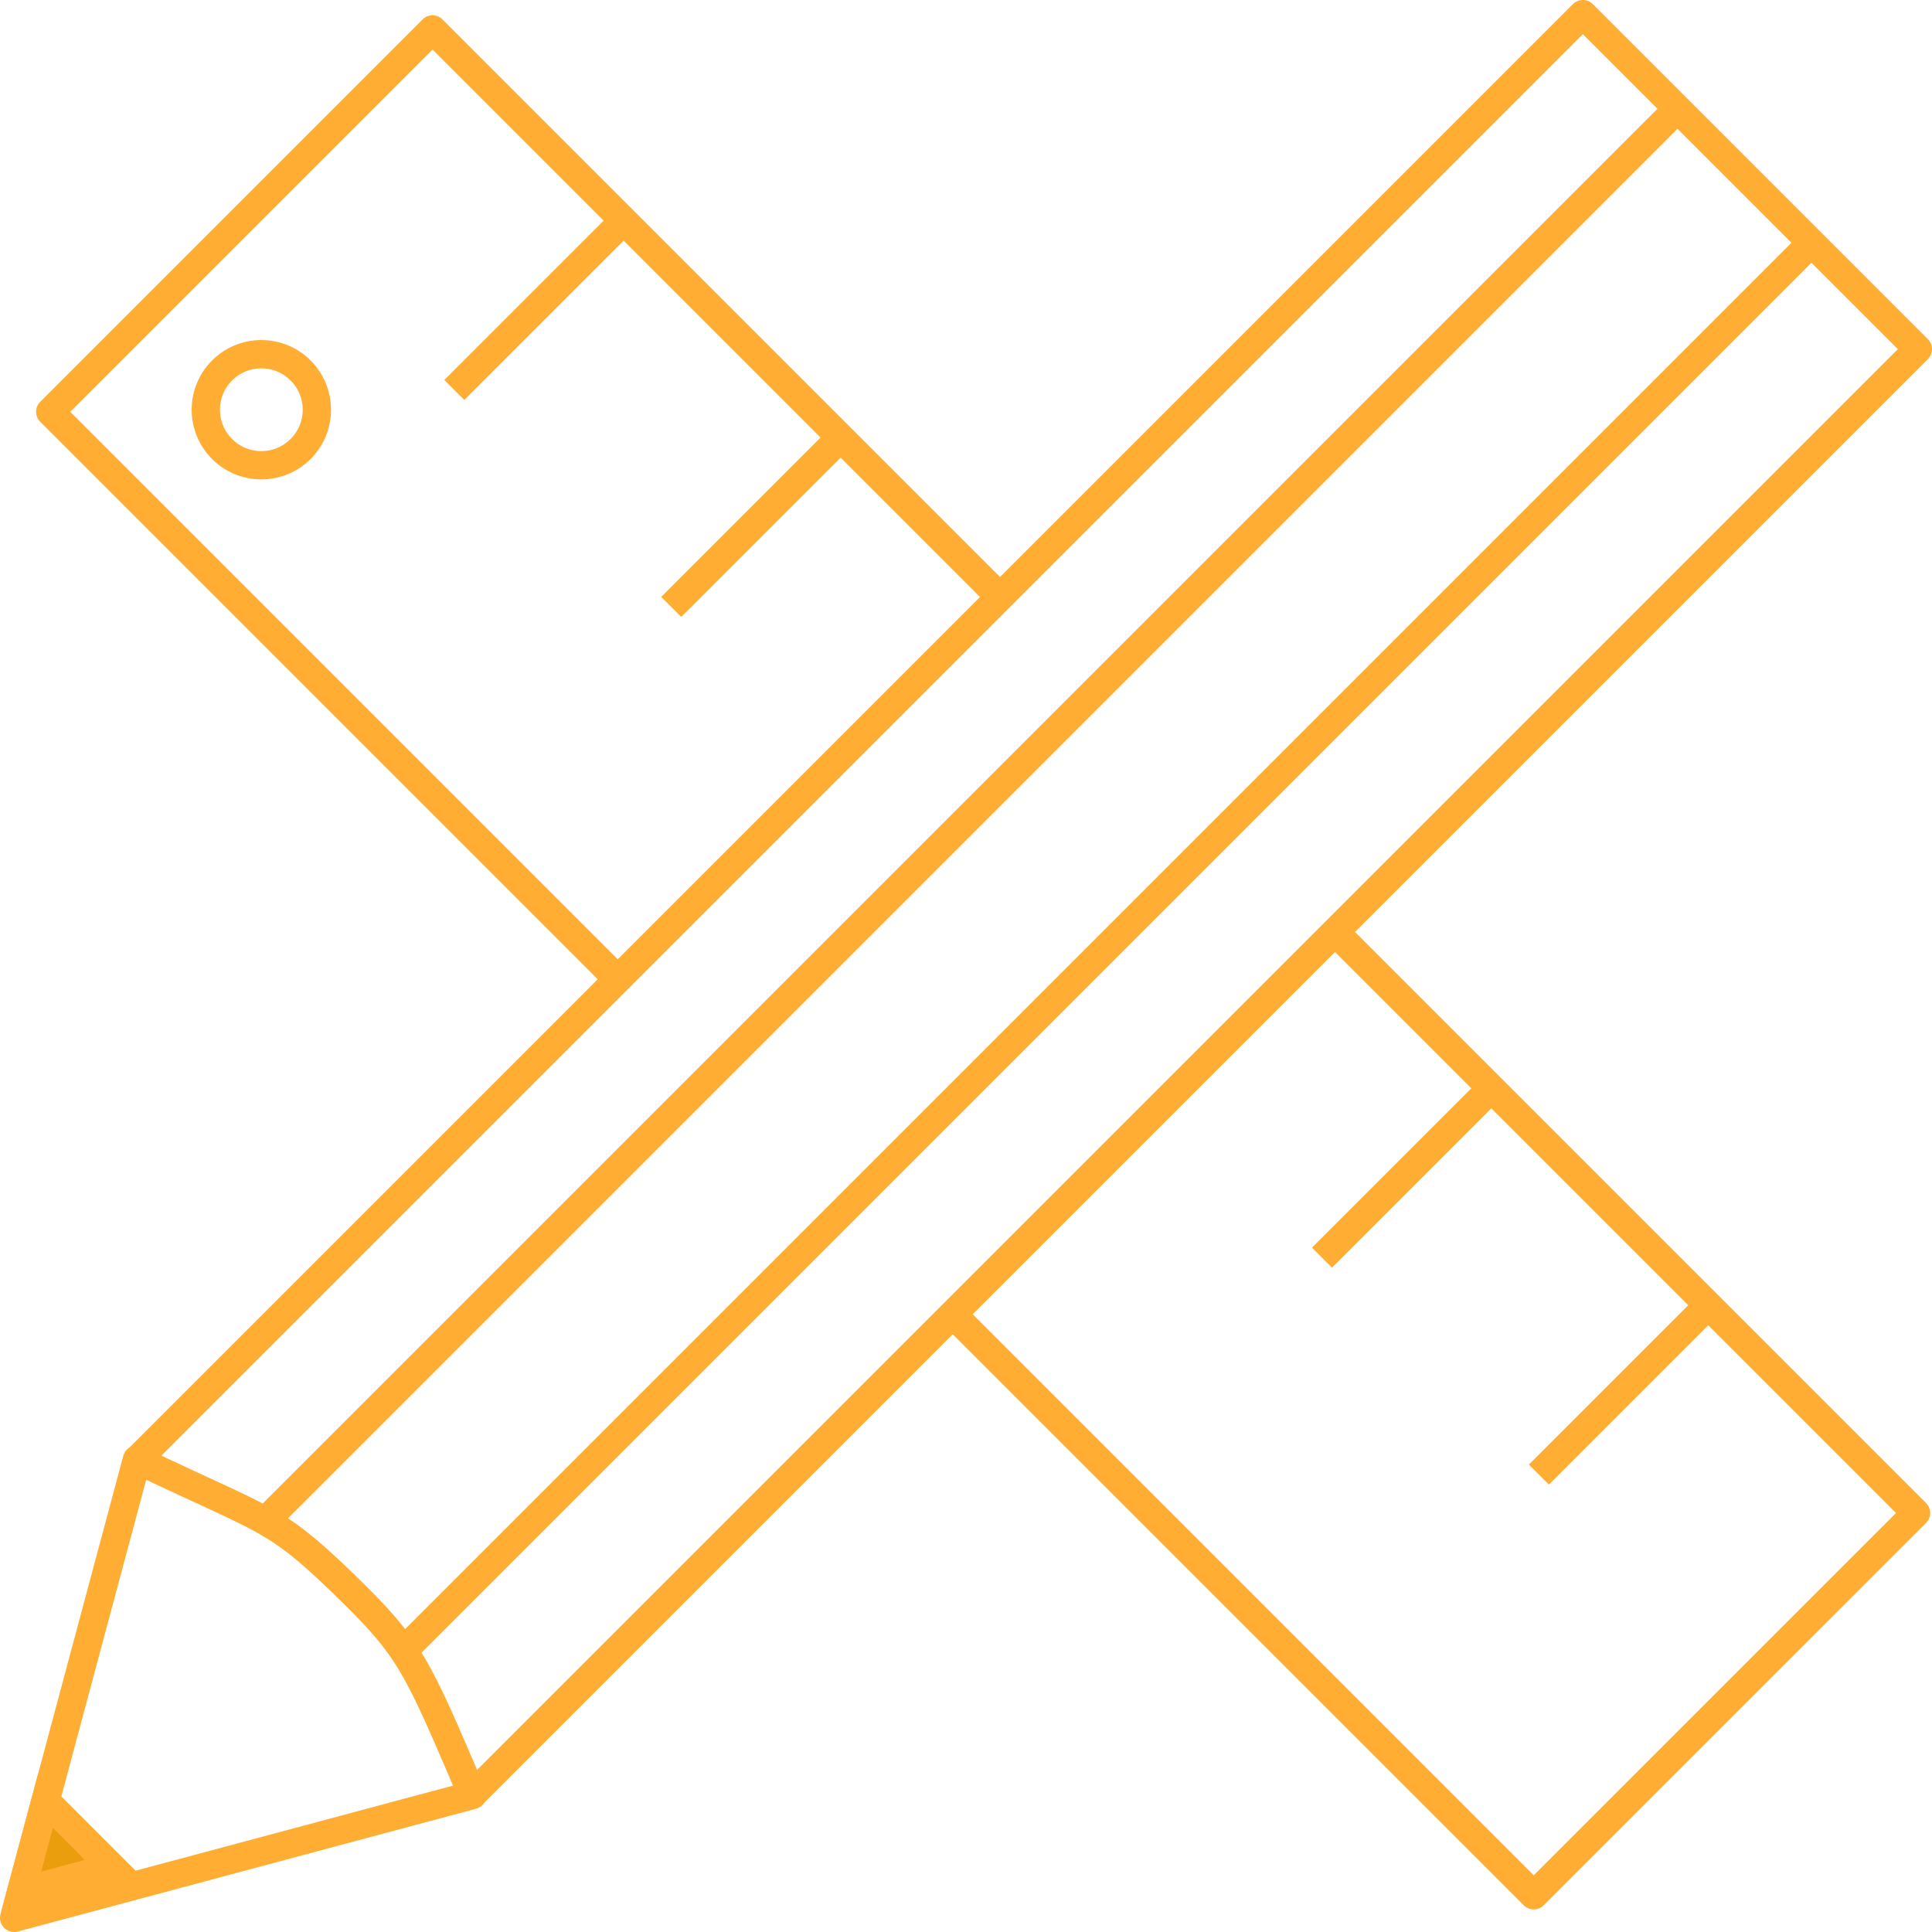<?xml version="1.0" encoding="UTF-8" standalone="no"?>
<svg
   xmlns:dc="http://purl.org/dc/elements/1.1/"
   xmlns:cc="http://creativecommons.org/ns#"
   xmlns:rdf="http://www.w3.org/1999/02/22-rdf-syntax-ns#"
   xmlns:svg="http://www.w3.org/2000/svg"
   xmlns="http://www.w3.org/2000/svg"
   xmlns:sodipodi="http://sodipodi.sourceforge.net/DTD/sodipodi-0.dtd"
   xmlns:inkscape="http://www.inkscape.org/namespaces/inkscape"
   version="1.1"
   preserveAspectRatio="xMidYMid meet"
   viewBox="0 0 239 239"
   id="svg4695"
   sodipodi:docname="pencil.svg"
   inkscape:version="0.92.0 r"
   width="239"
   height="239"
   inkscape:export-filename="/Users/rinaandriana/Design/ICONS/mac.png"
   inkscape:export-xdpi="96"
   inkscape:export-ydpi="96">
  <sodipodi:namedview
     pagecolor="#ffffff"
     bordercolor="#666666"
     borderopacity="1"
     objecttolerance="10"
     gridtolerance="10"
     guidetolerance="10"
     inkscape:pageopacity="0"
     inkscape:pageshadow="2"
     inkscape:window-width="1920"
     inkscape:window-height="1035"
     id="namedview4697"
     showgrid="false"
     inkscape:zoom="0.8749005"
     inkscape:cx="194.7296"
     inkscape:cy="94.080588"
     inkscape:window-x="1440"
     inkscape:window-y="23"
     inkscape:window-maximized="0"
     inkscape:current-layer="svg4695"
     fit-margin-top="0"
     fit-margin-left="0"
     fit-margin-right="0"
     fit-margin-bottom="0"
     showguides="true"
     inkscape:snap-midpoints="true"
     inkscape:snap-smooth-nodes="true"
     inkscape:object-paths="true"
     inkscape:object-nodes="true"
     inkscape:snap-intersection-paths="true"
     inkscape:guide-bbox="true"
     inkscape:snap-others="false"
     inkscape:snap-nodes="true" />
  <defs
     id="defs4545">
    <path
       d="m 276.05,366.91 c 10.24,0 18.54,8.3 18.54,18.54 0,34.79 0,120.62 0,155.41 0,10.24 -8.3,18.54 -18.54,18.54 -54.56,0 -199.7,0 -254.26,0 -10.24,0 -18.54,-8.3 -18.54,-18.54 0,-34.79 0,-120.62 0,-155.41 0,-10.24 8.3,-18.54 18.54,-18.54 54.56,0 199.7,0 254.26,0 z"
       id="c2kEIPcwb3"
       inkscape:connector-curvature="0" />
    <path
       d="M 295.19,385.46 3.25,386.29"
       id="h1BqjTp58G"
       inkscape:connector-curvature="0" />
    <path
       d="m 179.23,584.43 c 0,1.97 1.02,3.8 2.7,4.83 1.36,0.84 3.36,2.07 4.87,3 1.18,0.72 1.89,2 1.89,3.38 0,0.8 0,-0.59 0,-0.18 0,2.29 -1.86,4.16 -4.15,4.16 -15.42,0.03 -57.99,0.12 -73.53,0.15 -2.01,0 -3.69,-1.52 -3.9,-3.52 -0.06,-0.63 0.07,0.71 0,0 -0.19,-1.93 0.8,-3.78 2.52,-4.69 1.5,-0.79 3.82,-2.02 5.49,-2.9 1.25,-0.66 2.05,-1.93 2.1,-3.34 0.09,-2.75 0.25,-7.23 0.34,-9.6 0.08,-2.31 1.98,-4.14 4.29,-4.14 11.47,0 40.74,0 51.96,0 2.99,0 5.42,2.43 5.42,5.43 0,2.11 0,4.85 0,7.42 z"
       id="mnovqzMLB"
       inkscape:connector-curvature="0" />
    <path
       d="M 294.89,534.21 2.95,535.04"
       id="d1kLrqHX9s"
       inkscape:connector-curvature="0" />
    <path
       d="m 276.05,366.91 c 10.24,0 18.54,8.3 18.54,18.54 0,34.79 0,120.62 0,155.41 0,10.24 -8.3,18.54 -18.54,18.54 -54.56,0 -199.7,0 -254.26,0 -10.24,0 -18.54,-8.3 -18.54,-18.54 0,-34.79 0,-120.62 0,-155.41 0,-10.24 8.3,-18.54 18.54,-18.54 54.56,0 199.7,0 254.26,0 z"
       id="c2kEIPcwb3-4"
       inkscape:connector-curvature="0" />
    <path
       d="M 295.19,385.46 3.25,386.29"
       id="h1BqjTp58G-4"
       inkscape:connector-curvature="0" />
    <path
       d="m 179.23,584.43 c 0,1.97 1.02,3.8 2.7,4.83 1.36,0.84 3.36,2.07 4.87,3 1.18,0.72 1.89,2 1.89,3.38 0,0.8 0,-0.59 0,-0.18 0,2.29 -1.86,4.16 -4.15,4.16 -15.42,0.03 -57.99,0.12 -73.53,0.15 -2.01,0 -3.69,-1.52 -3.9,-3.52 -0.06,-0.63 0.07,0.71 0,0 -0.19,-1.93 0.8,-3.78 2.52,-4.69 1.5,-0.79 3.82,-2.02 5.49,-2.9 1.25,-0.66 2.05,-1.93 2.1,-3.34 0.09,-2.75 0.25,-7.23 0.34,-9.6 0.08,-2.31 1.98,-4.14 4.29,-4.14 11.47,0 40.74,0 51.96,0 2.99,0 5.42,2.43 5.42,5.43 0,2.11 0,4.85 0,7.42 z"
       id="mnovqzMLB-9"
       inkscape:connector-curvature="0" />
    <path
       d="M 294.89,534.21 2.95,535.04"
       id="d1kLrqHX9s-4"
       inkscape:connector-curvature="0" />
  </defs>
  <path
     style="opacity:1;fill:none;fill-opacity:1;stroke:#ffad33;stroke-width:3.5;stroke-linecap:square;stroke-linejoin:round;stroke-miterlimit:4;stroke-dasharray:none;stroke-opacity:1"
     d="M 195.811,1.75 16.973,180.586 l -0.032,-0.032 -15.19,56.697 56.694,-15.193 -0.032,-0.032 L 237.25,43.187 Z"
     id="rect4651"
     inkscape:connector-curvature="0" />
  <path
     style="fill:none;stroke:#ffad33;stroke-width:3.5;stroke-linecap:butt;stroke-linejoin:miter;stroke-miterlimit:4;stroke-dasharray:none;stroke-opacity:1"
     d="m 16.974,180.586 c 15.848,7.599 16.823,6.928 25.3,15.122 8.575,8.289 9.136,9.915 16.172,26.349"
     id="path4658"
     inkscape:connector-curvature="0"
     sodipodi:nodetypes="csc" />
  <path
     style="opacity:1;fill:none;fill-opacity:1;stroke:#ffad33;stroke-width:3.5;stroke-linecap:square;stroke-linejoin:round;stroke-miterlimit:4;stroke-dasharray:none;stroke-opacity:1"
     d="m 117.934,162.661 71.796,71.796 v 0 L 237.023,187.165 165.228,115.37"
     id="path4732"
     inkscape:connector-curvature="0" />
  <path
     style="opacity:1;fill:none;fill-opacity:1;stroke:#ffad33;stroke-width:3.5;stroke-linecap:square;stroke-linejoin:round;stroke-miterlimit:4;stroke-dasharray:none;stroke-opacity:1"
     d="M 123.622,73.764 53.506,3.647 6.213,50.94 76.328,121.056"
     id="path4728"
     inkscape:connector-curvature="0" />
  <path
     style="fill:none;stroke:#ffad33;stroke-width:3.5;stroke-linecap:butt;stroke-linejoin:miter;stroke-miterlimit:4;stroke-dasharray:none;stroke-opacity:1"
     d="m 211.32,161.462 -20.949,20.949"
     id="path4667"
     inkscape:connector-curvature="0" />
  <path
     inkscape:connector-curvature="0"
     id="path4678"
     d="M 184.487,134.628 163.538,155.577"
     style="fill:none;stroke:#ffad33;stroke-width:3.5;stroke-linecap:butt;stroke-linejoin:miter;stroke-miterlimit:4;stroke-dasharray:none;stroke-opacity:1" />
  <path
     style="fill:none;stroke:#ffad33;stroke-width:3.5;stroke-linecap:butt;stroke-linejoin:miter;stroke-miterlimit:4;stroke-dasharray:none;stroke-opacity:1"
     d="M 103.986,54.127 83.037,75.076"
     id="path4684"
     inkscape:connector-curvature="0" />
  <path
     inkscape:connector-curvature="0"
     id="path4686"
     d="M 77.152,27.294 56.204,48.242"
     style="fill:none;stroke:#ffad33;stroke-width:3.5;stroke-linecap:butt;stroke-linejoin:miter;stroke-miterlimit:4;stroke-dasharray:none;stroke-opacity:1" />
  <path
     style="fill:none;stroke:#ffad33;stroke-width:3.5;stroke-linecap:butt;stroke-linejoin:miter;stroke-opacity:1;stroke-miterlimit:4;stroke-dasharray:none"
     d="M 32.81,188.16 207.516,13.454"
     id="path4734"
     inkscape:connector-curvature="0" />
  <path
     inkscape:connector-curvature="0"
     id="path4736"
     d="M 49.384,204.733 224.09,30.027"
     style="fill:none;stroke:#ffad33;stroke-width:3.5;stroke-linecap:butt;stroke-linejoin:miter;stroke-opacity:1;stroke-miterlimit:4;stroke-dasharray:none" />
  <path
     sodipodi:type="star"
     style="opacity:1;fill:#ea9e0e;fill-opacity:1;stroke:#ffad33;stroke-width:3.5;stroke-linecap:butt;stroke-linejoin:miter;stroke-miterlimit:4;stroke-dasharray:none;stroke-opacity:1"
     id="path4738"
     sodipodi:sides="3"
     sodipodi:cx="-41.016857"
     sodipodi:cy="246.47598"
     sodipodi:r1="6.7287145"
     sodipodi:r2="3.3643575"
     sodipodi:arg1="2.3561945"
     sodipodi:arg2="3.403392"
     inkscape:flatsided="true"
     inkscape:rounded="0"
     inkscape:randomized="-2.08167e-17"
     d="m -45.775,251.234 3.016,-11.257 8.241,8.241 z"
     inkscape:transform-center-x="-0.8707598"
     inkscape:transform-center-y="-0.8707598"
     transform="translate(48.394,-17.23)" />
  <circle
     style="opacity:1;fill:none;fill-opacity:1;stroke:#ffad33;stroke-width:3.5;stroke-linecap:butt;stroke-linejoin:miter;stroke-miterlimit:4;stroke-dasharray:none;stroke-opacity:1"
     id="path4740"
     cx="32.329"
     cy="50.686"
     r="6.869" />
</svg>
